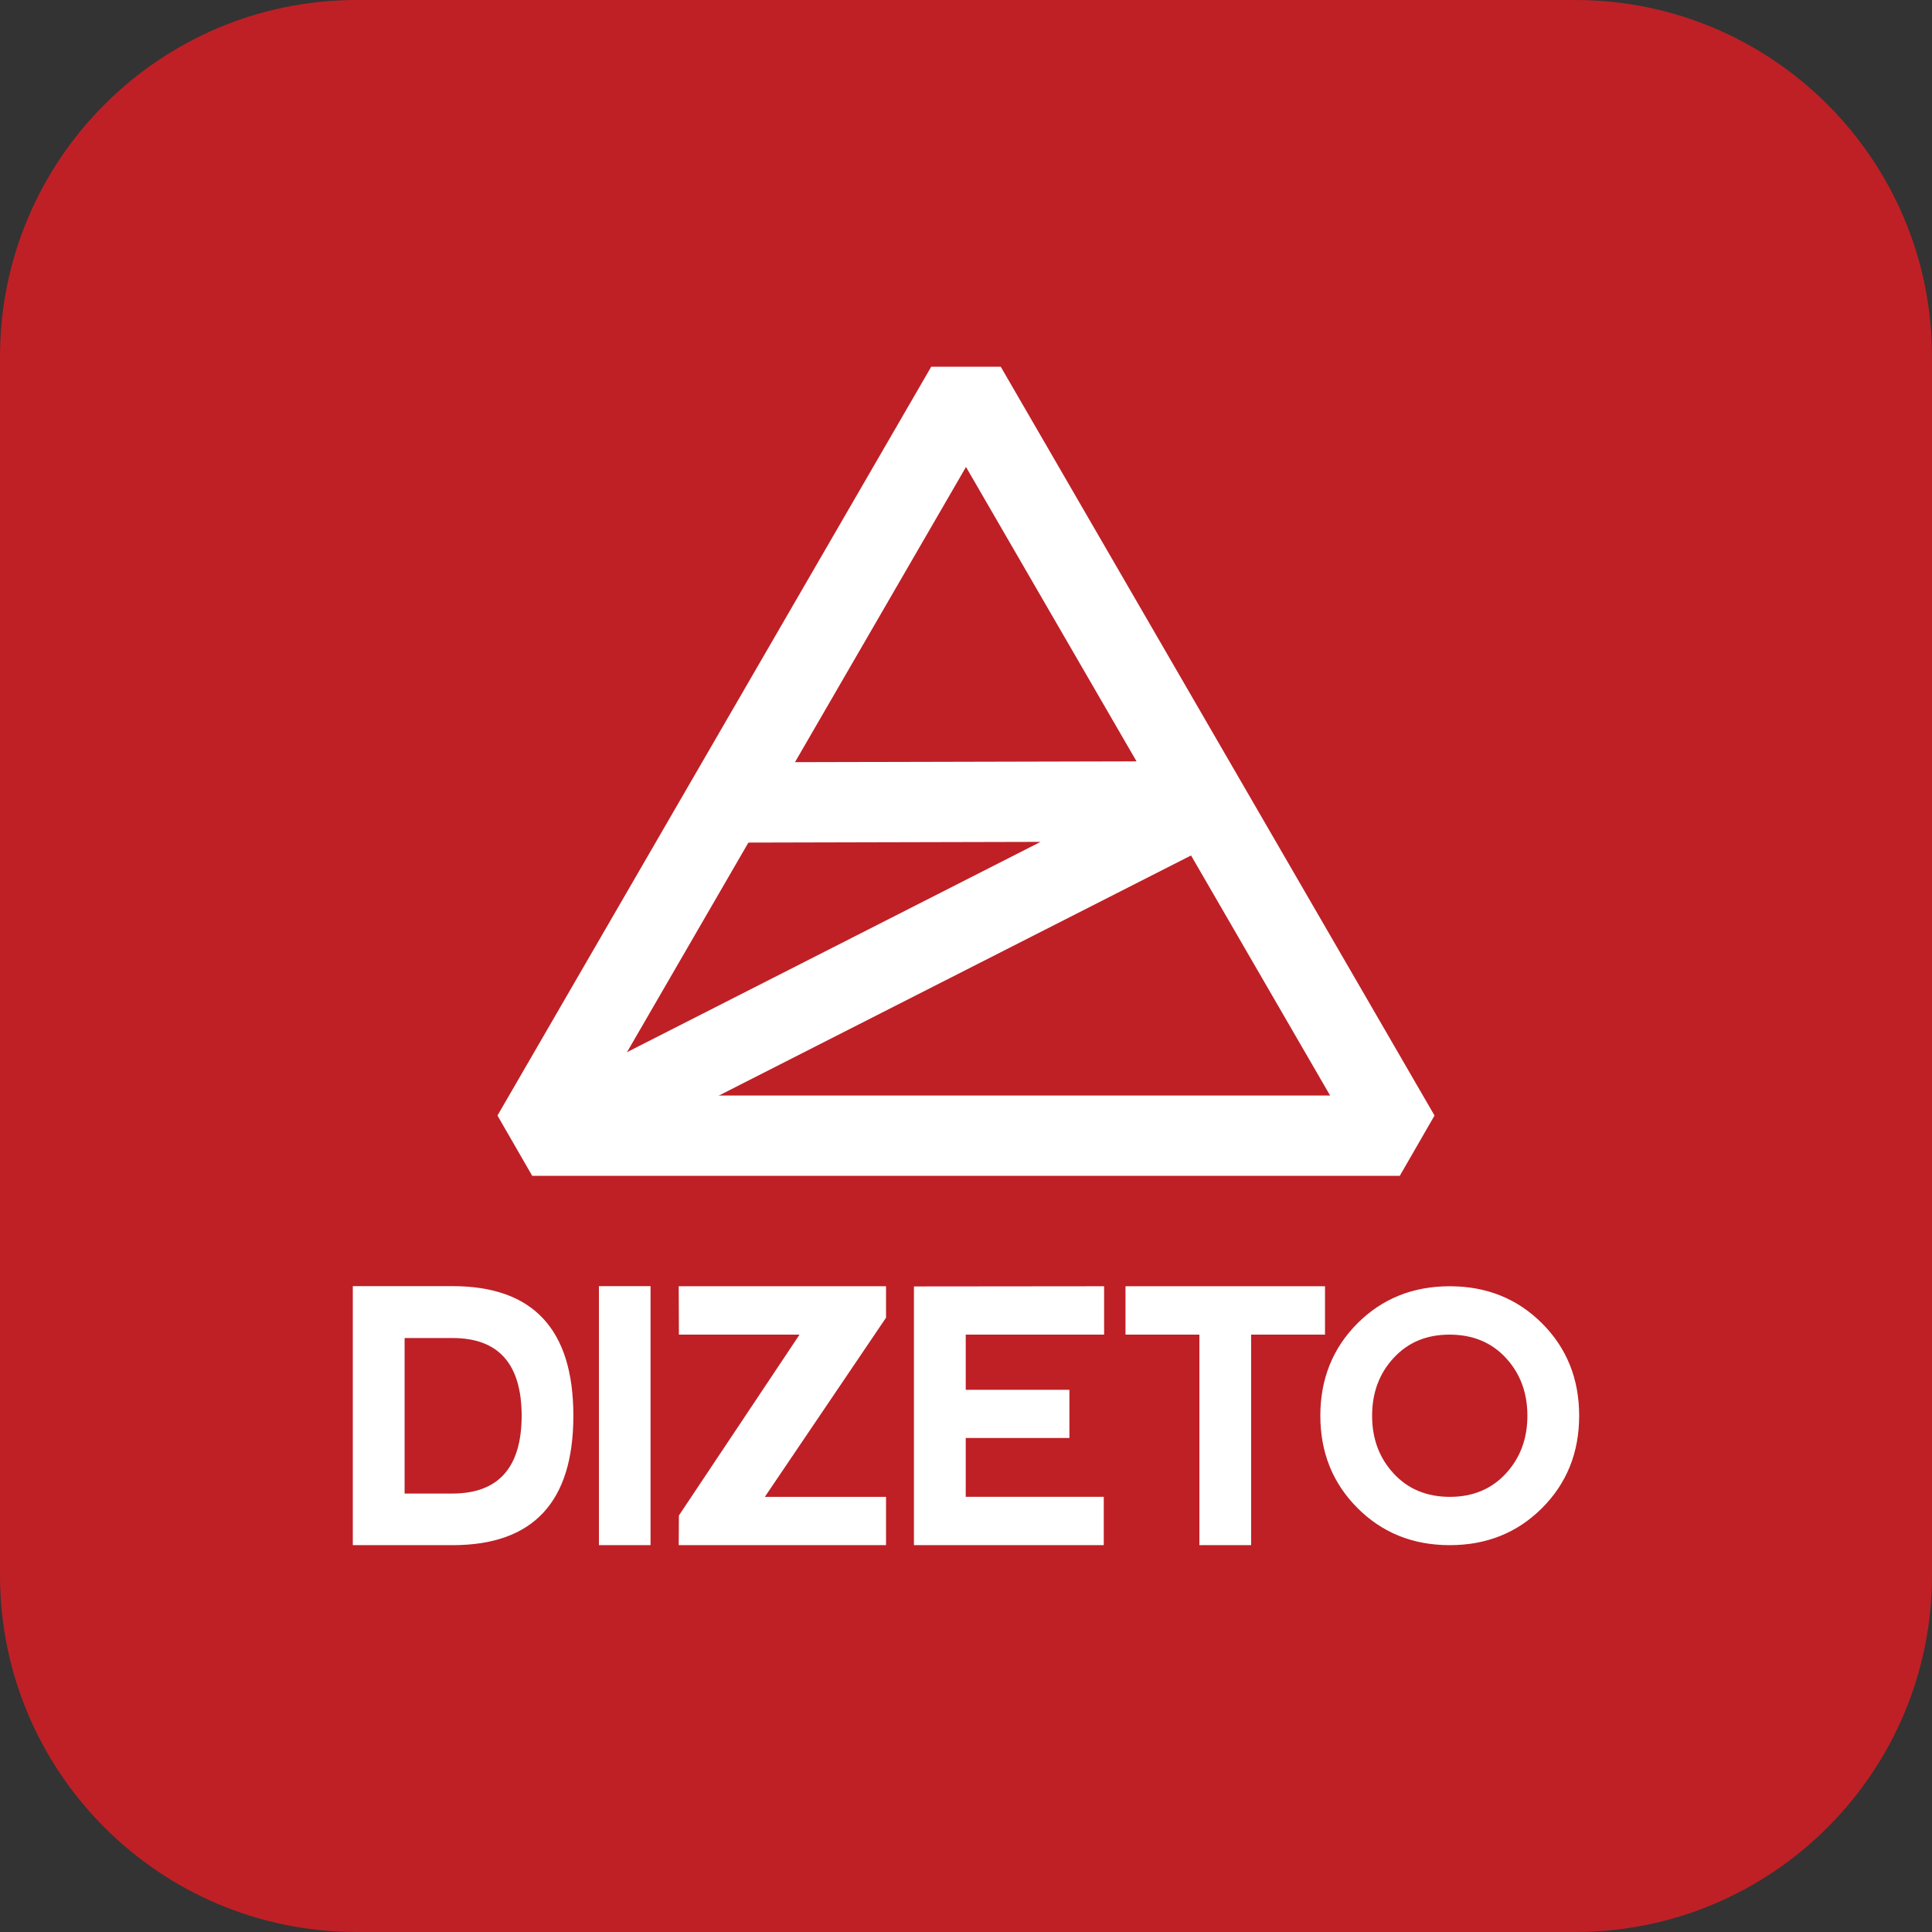 <?xml version="1.0" encoding="UTF-8"?><svg id="Layer_1" xmlns="http://www.w3.org/2000/svg" viewBox="0 0 841.89 841.89"><rect x="0" y="0" width="841.89" height="841.89" fill="#333333" stroke="none"/><defs><style>.cls-1{fill:none;stroke:#fff;stroke-linejoin:bevel;stroke-width:35px;}.cls-1,.cls-2{fill-rule:evenodd;}.cls-2{fill:#fff;}.cls-3{fill:#be2026;}</style></defs><path class="cls-3" d="M155.42,0H686.47c85.78,0,155.42,69.64,155.42,155.42V686.47c0,85.78-69.64,155.42-155.42,155.42H155.42C69.64,841.89,0,772.25,0,686.47V155.42C0,69.64,69.64,0,155.42,0Z"/><g><path class="cls-2" d="M176.31,650.83v-67.77h20.92c20,0,30.04,11.29,30.09,33.86-.05,22.56-10.09,33.86-30.09,33.91h-20.92Zm20.92,22.49c35.09,0,52.62-18.79,52.62-56.4s-17.53-56.47-52.62-56.47h-43.49v112.87h43.49Zm63.76-112.87h22.49v112.87h-22.49v-112.87h0Zm125.11,112.87h-90.34l.08-12.93,52.57-78.82h-52.57l-.08-21.07h90.34v13.7l-52.81,78.07h52.81v21.05h0Zm12.16,0v-112.74l82.87-.08v21.07h-60.3v24.05h45.18v21h-45.18v25.64h60.15v21.05h-82.71Zm92.19-112.82v21.07h32.2v91.75h22.54v-91.75h32.2v-21.07h-86.93Zm141.3,112.82c-16.05,0-29.47-5.4-40.23-16.2-10.78-10.81-16.17-24.21-16.17-40.2s5.4-29.46,16.17-40.25c10.76-10.77,24.18-16.17,40.23-16.17s29.44,5.39,40.22,16.17c10.78,10.78,16.17,24.21,16.17,40.25s-5.39,29.45-16.17,40.23c-10.78,10.78-24.18,16.17-40.22,16.17h0Zm.08-21.05c9.99,0,18.1-3.39,24.36-10.16,6.26-6.78,9.39-15.17,9.39-25.18s-3.12-18.44-9.39-25.21c-6.26-6.76-14.43-10.14-24.52-10.14s-18.1,3.38-24.36,10.14c-6.27,6.77-9.4,15.17-9.4,25.21s3.13,18.41,9.4,25.18c6.26,6.78,14.43,10.16,24.51,10.16Z"/><g><polygon class="cls-1" points="231.92 494.88 609.97 494.88 420.94 168.57 231.92 494.88"/><polyline class="cls-1" points="240.27 494.88 526.81 349.18 312.79 349.7"/></g></g></svg>